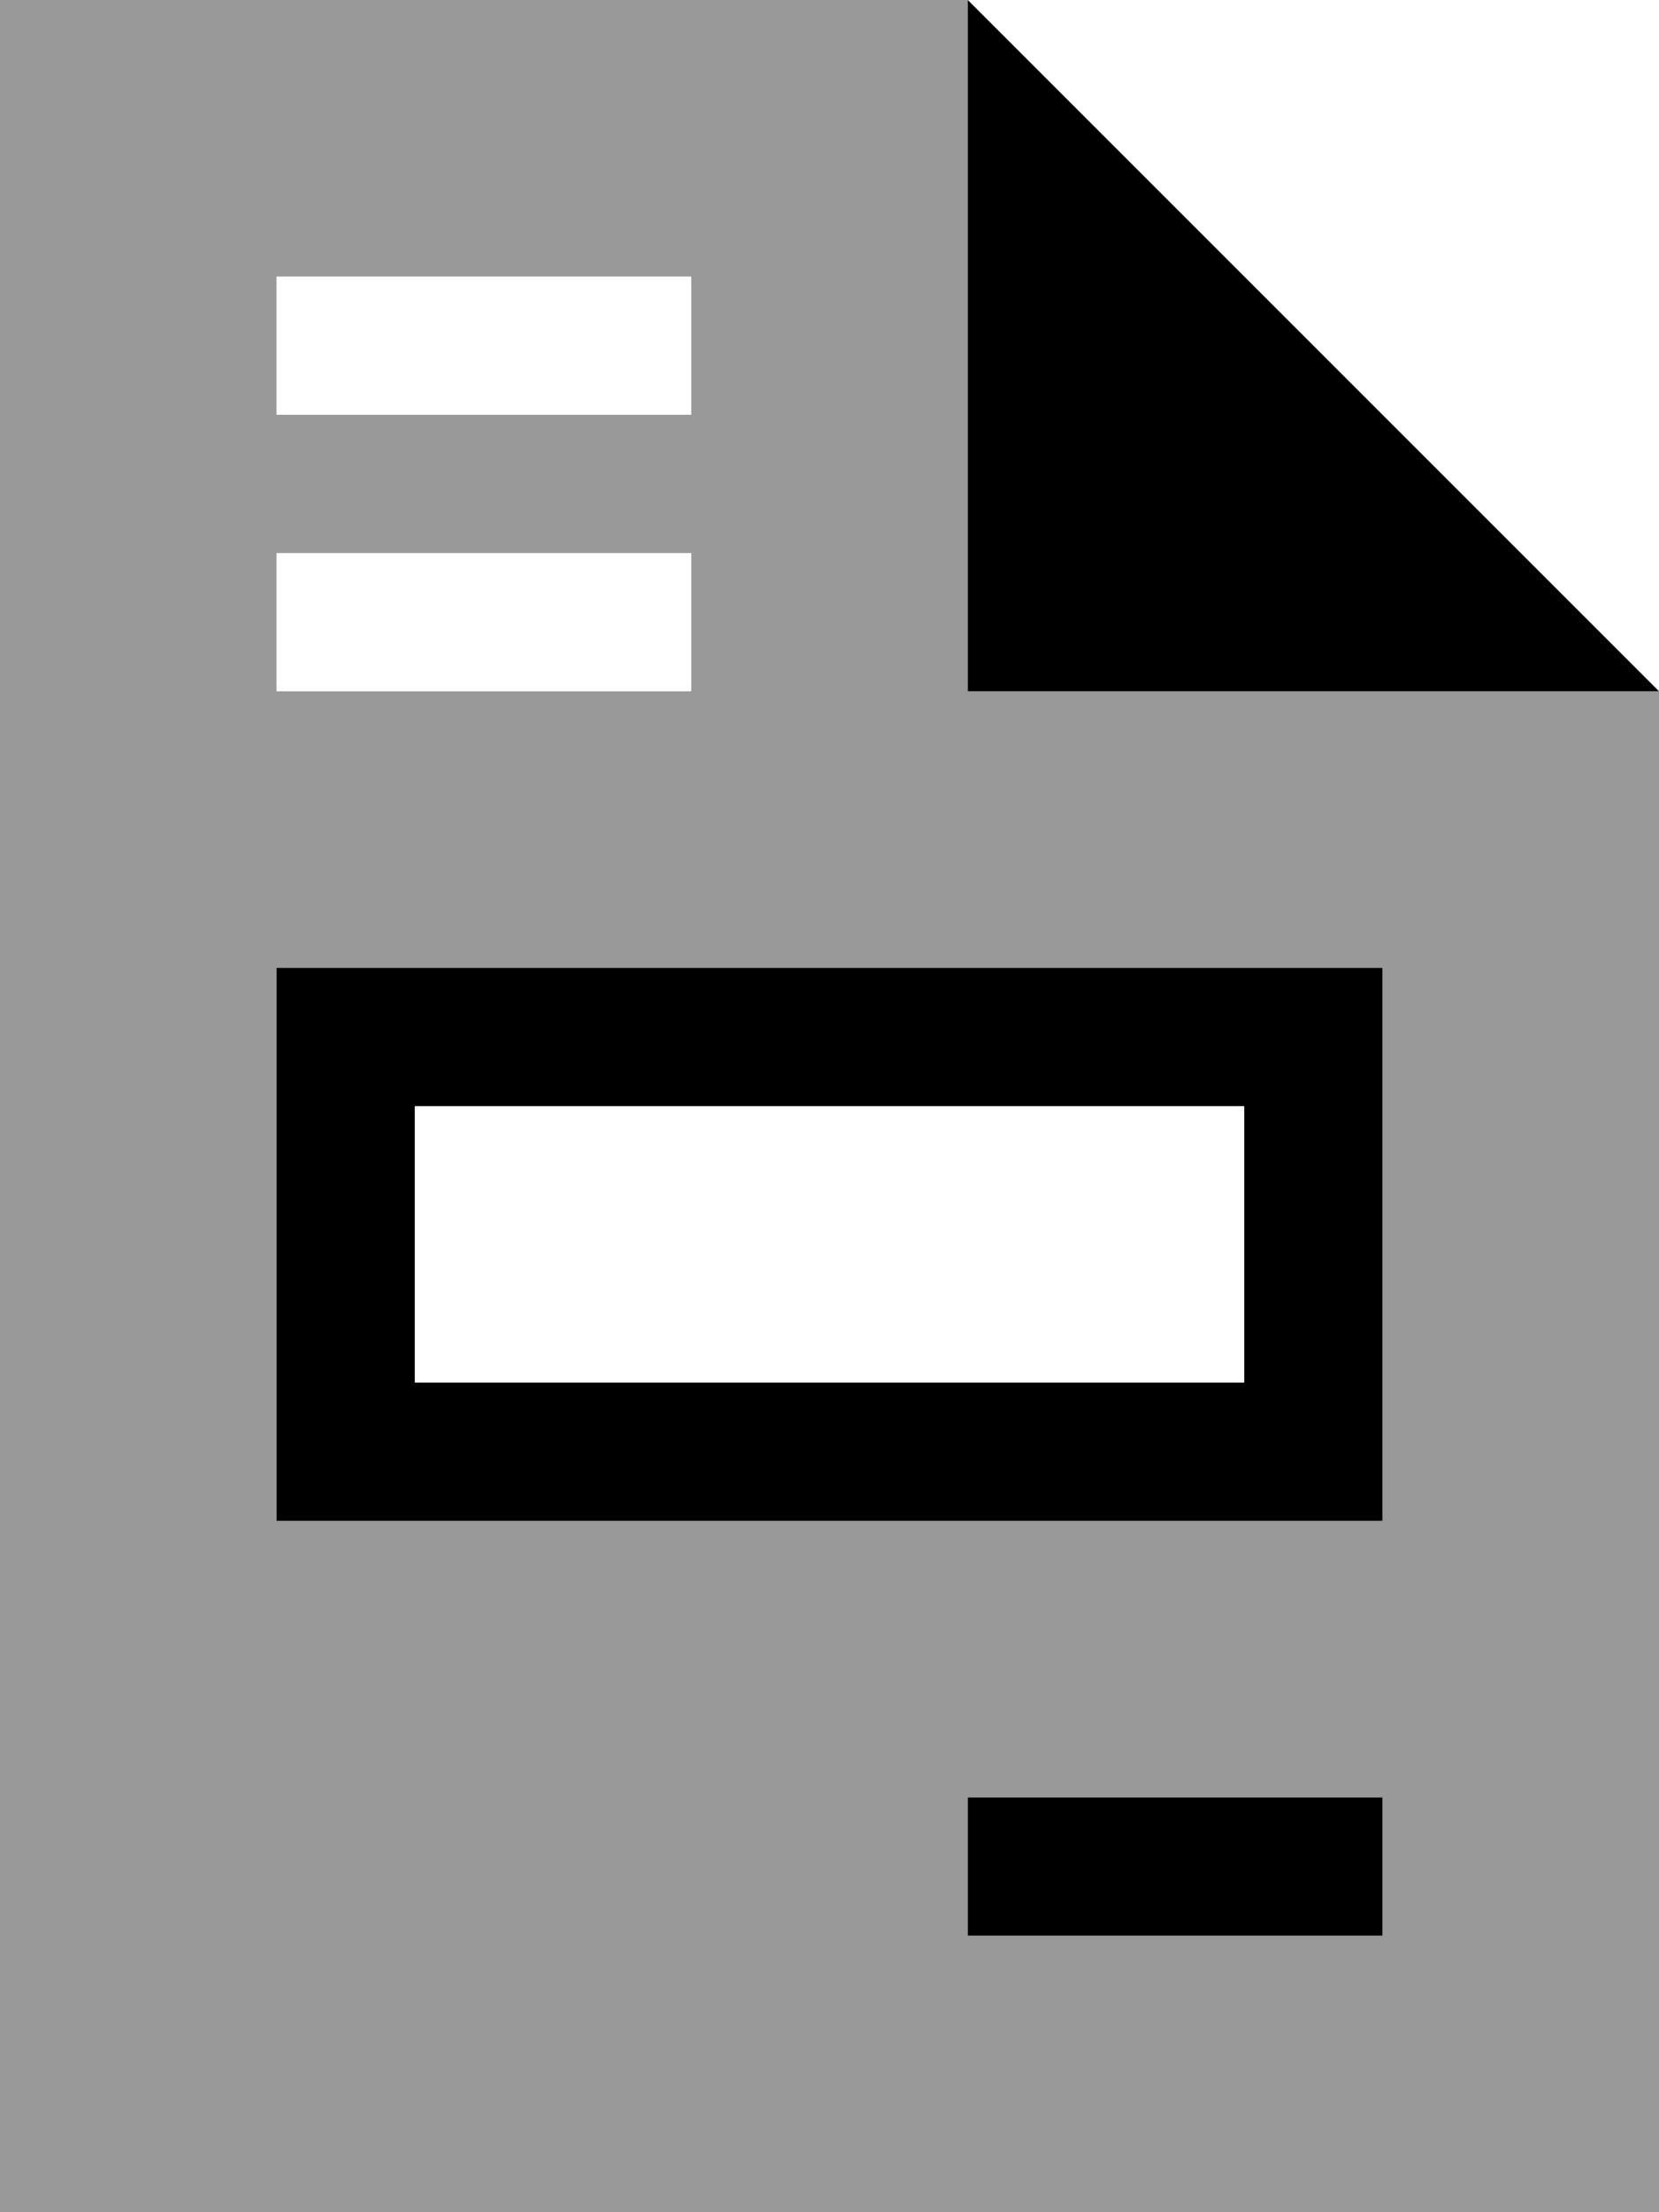 <svg xmlns="http://www.w3.org/2000/svg" viewBox="0 0 384 512"><!--! Font Awesome Pro 6.6.0 by @fontawesome - https://fontawesome.com License - https://fontawesome.com/license (Commercial License) Copyright 2024 Fonticons, Inc. --><path class="fa-secondary" style="fill:inherit;opacity:.4;" d="M0 0L0 512l384 0 0-352-160 0L224 0 0 0zM64 64l16 0 64 0 16 0 0 32-16 0L80 96 64 96l0-32zm0 64l16 0 64 0 16 0 0 32-16 0-64 0-16 0 0-32zm0 96l16 0 224 0 16 0 0 16 0 96 0 16-16 0L80 352l-16 0 0-16 0-96 0-16zM224 416l16 0 64 0 16 0 0 32-16 0-64 0-16 0 0-32z"/><path class="fa-primary" style="fill:inherit;opacity:1;" d="M384 160L224 0l0 160 160 0zM80 224l-16 0 0 16 0 96 0 16 16 0 224 0 16 0 0-16 0-96 0-16-16 0L80 224zm16 96l0-64 192 0 0 64L96 320zm144 96l-16 0 0 32 16 0 64 0 16 0 0-32-16 0-64 0z"/></svg>